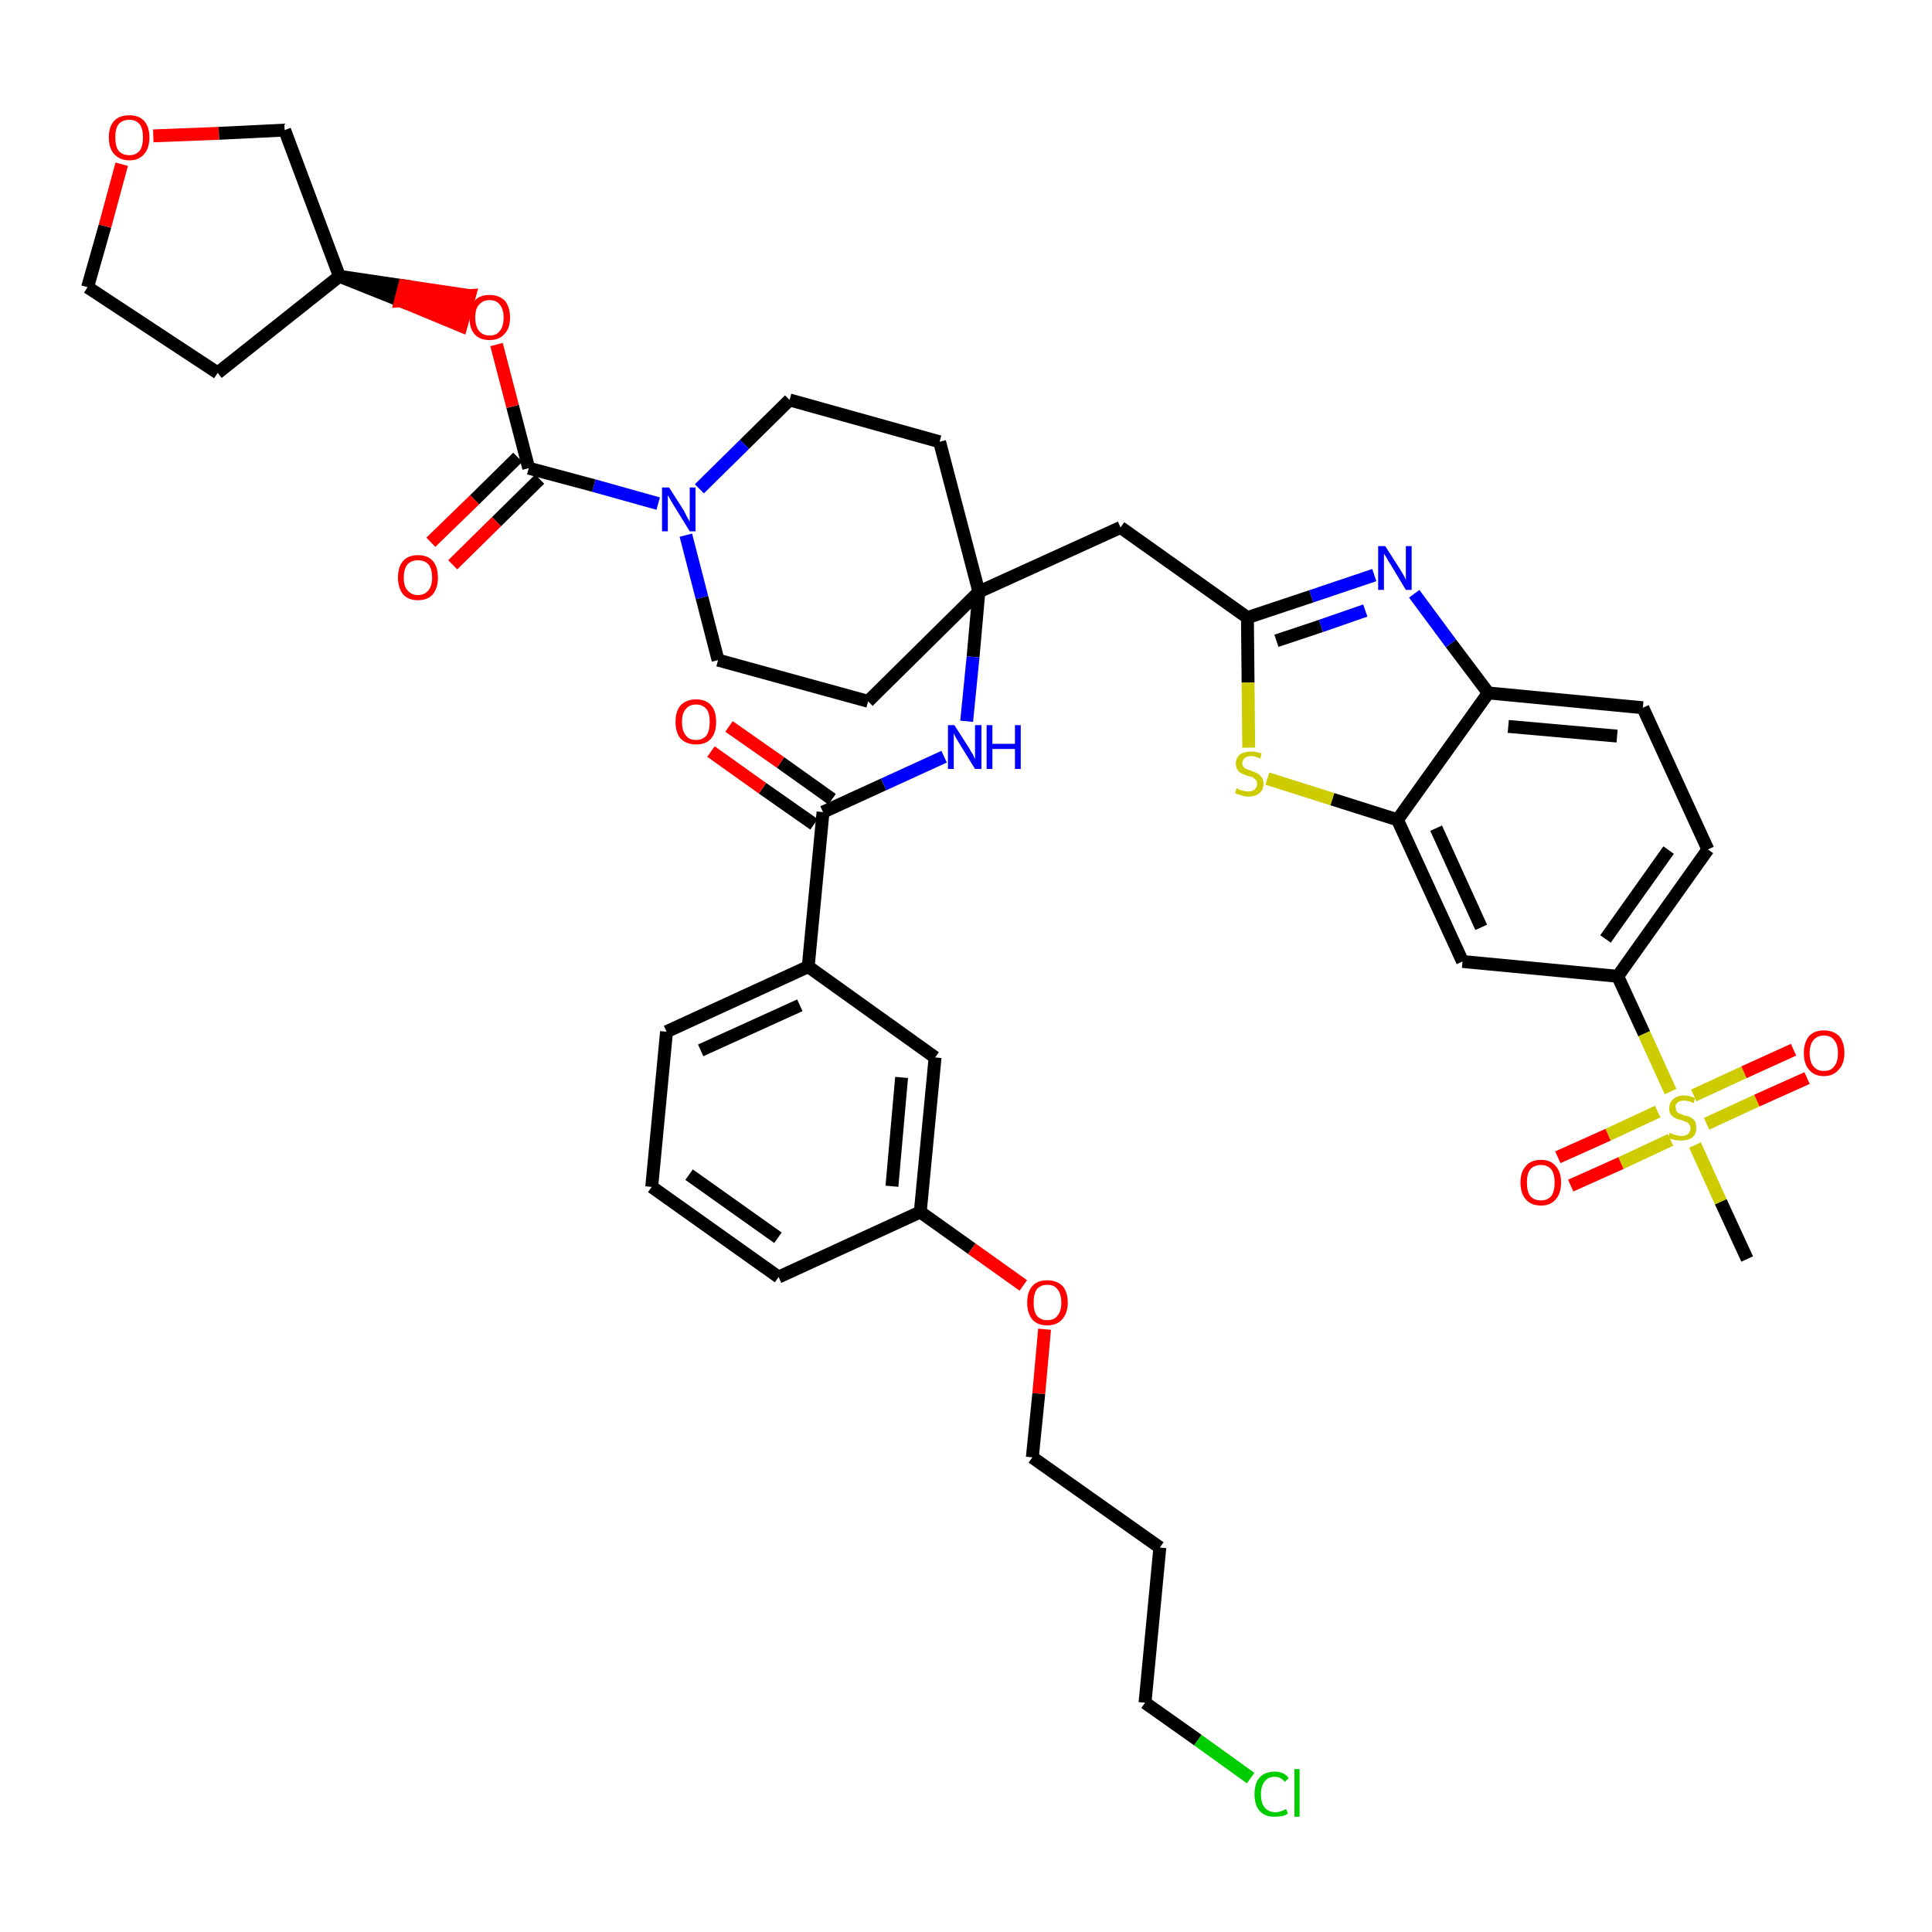 <?xml version='1.0' encoding='iso-8859-1'?>
<svg version='1.1' baseProfile='full'
              xmlns='http://www.w3.org/2000/svg'
                      xmlns:rdkit='http://www.rdkit.org/xml'
                      xmlns:xlink='http://www.w3.org/1999/xlink'
                  xml:space='preserve'
width='300px' height='300px' viewBox='0 0 300 300'>
<!-- END OF HEADER -->
<path class='bond-0 atom-0 atom-1' d='M 271.3,195.5 L 267.2,186.6' style='fill:none;fill-rule:evenodd;stroke:#000000;stroke-width:2.0px;stroke-linecap:butt;stroke-linejoin:miter;stroke-opacity:1' />
<path class='bond-0 atom-0 atom-1' d='M 267.2,186.6 L 263.2,177.8' style='fill:none;fill-rule:evenodd;stroke:#CCCC00;stroke-width:2.0px;stroke-linecap:butt;stroke-linejoin:miter;stroke-opacity:1' />
<path class='bond-1 atom-1 atom-2' d='M 265.0,174.5 L 272.8,170.9' style='fill:none;fill-rule:evenodd;stroke:#CCCC00;stroke-width:2.0px;stroke-linecap:butt;stroke-linejoin:miter;stroke-opacity:1' />
<path class='bond-1 atom-1 atom-2' d='M 272.8,170.9 L 280.6,167.4' style='fill:none;fill-rule:evenodd;stroke:#FF0000;stroke-width:2.0px;stroke-linecap:butt;stroke-linejoin:miter;stroke-opacity:1' />
<path class='bond-1 atom-1 atom-2' d='M 263.0,170.1 L 270.8,166.5' style='fill:none;fill-rule:evenodd;stroke:#CCCC00;stroke-width:2.0px;stroke-linecap:butt;stroke-linejoin:miter;stroke-opacity:1' />
<path class='bond-1 atom-1 atom-2' d='M 270.8,166.5 L 278.5,163.0' style='fill:none;fill-rule:evenodd;stroke:#FF0000;stroke-width:2.0px;stroke-linecap:butt;stroke-linejoin:miter;stroke-opacity:1' />
<path class='bond-2 atom-1 atom-3' d='M 257.4,172.6 L 249.7,176.2' style='fill:none;fill-rule:evenodd;stroke:#CCCC00;stroke-width:2.0px;stroke-linecap:butt;stroke-linejoin:miter;stroke-opacity:1' />
<path class='bond-2 atom-1 atom-3' d='M 249.7,176.2 L 241.9,179.7' style='fill:none;fill-rule:evenodd;stroke:#FF0000;stroke-width:2.0px;stroke-linecap:butt;stroke-linejoin:miter;stroke-opacity:1' />
<path class='bond-2 atom-1 atom-3' d='M 259.4,177.0 L 251.7,180.6' style='fill:none;fill-rule:evenodd;stroke:#CCCC00;stroke-width:2.0px;stroke-linecap:butt;stroke-linejoin:miter;stroke-opacity:1' />
<path class='bond-2 atom-1 atom-3' d='M 251.7,180.6 L 243.9,184.1' style='fill:none;fill-rule:evenodd;stroke:#FF0000;stroke-width:2.0px;stroke-linecap:butt;stroke-linejoin:miter;stroke-opacity:1' />
<path class='bond-3 atom-1 atom-4' d='M 259.4,169.5 L 255.3,160.5' style='fill:none;fill-rule:evenodd;stroke:#CCCC00;stroke-width:2.0px;stroke-linecap:butt;stroke-linejoin:miter;stroke-opacity:1' />
<path class='bond-3 atom-1 atom-4' d='M 255.3,160.5 L 251.2,151.6' style='fill:none;fill-rule:evenodd;stroke:#000000;stroke-width:2.0px;stroke-linecap:butt;stroke-linejoin:miter;stroke-opacity:1' />
<path class='bond-4 atom-4 atom-5' d='M 251.2,151.6 L 265.2,131.9' style='fill:none;fill-rule:evenodd;stroke:#000000;stroke-width:2.0px;stroke-linecap:butt;stroke-linejoin:miter;stroke-opacity:1' />
<path class='bond-4 atom-4 atom-5' d='M 249.3,145.8 L 259.1,132.0' style='fill:none;fill-rule:evenodd;stroke:#000000;stroke-width:2.0px;stroke-linecap:butt;stroke-linejoin:miter;stroke-opacity:1' />
<path class='bond-41 atom-41 atom-4' d='M 227.1,149.3 L 251.2,151.6' style='fill:none;fill-rule:evenodd;stroke:#000000;stroke-width:2.0px;stroke-linecap:butt;stroke-linejoin:miter;stroke-opacity:1' />
<path class='bond-5 atom-5 atom-6' d='M 265.2,131.9 L 255.1,109.9' style='fill:none;fill-rule:evenodd;stroke:#000000;stroke-width:2.0px;stroke-linecap:butt;stroke-linejoin:miter;stroke-opacity:1' />
<path class='bond-6 atom-6 atom-7' d='M 255.1,109.9 L 231.1,107.6' style='fill:none;fill-rule:evenodd;stroke:#000000;stroke-width:2.0px;stroke-linecap:butt;stroke-linejoin:miter;stroke-opacity:1' />
<path class='bond-6 atom-6 atom-7' d='M 251.1,114.3 L 234.2,112.8' style='fill:none;fill-rule:evenodd;stroke:#000000;stroke-width:2.0px;stroke-linecap:butt;stroke-linejoin:miter;stroke-opacity:1' />
<path class='bond-7 atom-7 atom-8' d='M 231.1,107.6 L 225.3,99.9' style='fill:none;fill-rule:evenodd;stroke:#000000;stroke-width:2.0px;stroke-linecap:butt;stroke-linejoin:miter;stroke-opacity:1' />
<path class='bond-7 atom-7 atom-8' d='M 225.3,99.9 L 219.6,92.2' style='fill:none;fill-rule:evenodd;stroke:#0000FF;stroke-width:2.0px;stroke-linecap:butt;stroke-linejoin:miter;stroke-opacity:1' />
<path class='bond-42 atom-40 atom-7' d='M 217.0,127.3 L 231.1,107.6' style='fill:none;fill-rule:evenodd;stroke:#000000;stroke-width:2.0px;stroke-linecap:butt;stroke-linejoin:miter;stroke-opacity:1' />
<path class='bond-8 atom-8 atom-9' d='M 213.4,89.3 L 203.6,92.6' style='fill:none;fill-rule:evenodd;stroke:#0000FF;stroke-width:2.0px;stroke-linecap:butt;stroke-linejoin:miter;stroke-opacity:1' />
<path class='bond-8 atom-8 atom-9' d='M 203.6,92.6 L 193.7,95.9' style='fill:none;fill-rule:evenodd;stroke:#000000;stroke-width:2.0px;stroke-linecap:butt;stroke-linejoin:miter;stroke-opacity:1' />
<path class='bond-8 atom-8 atom-9' d='M 212.0,94.8 L 205.1,97.2' style='fill:none;fill-rule:evenodd;stroke:#0000FF;stroke-width:2.0px;stroke-linecap:butt;stroke-linejoin:miter;stroke-opacity:1' />
<path class='bond-8 atom-8 atom-9' d='M 205.1,97.2 L 198.2,99.5' style='fill:none;fill-rule:evenodd;stroke:#000000;stroke-width:2.0px;stroke-linecap:butt;stroke-linejoin:miter;stroke-opacity:1' />
<path class='bond-9 atom-9 atom-10' d='M 193.7,95.9 L 174.0,81.9' style='fill:none;fill-rule:evenodd;stroke:#000000;stroke-width:2.0px;stroke-linecap:butt;stroke-linejoin:miter;stroke-opacity:1' />
<path class='bond-38 atom-9 atom-39' d='M 193.7,95.9 L 193.8,106.0' style='fill:none;fill-rule:evenodd;stroke:#000000;stroke-width:2.0px;stroke-linecap:butt;stroke-linejoin:miter;stroke-opacity:1' />
<path class='bond-38 atom-9 atom-39' d='M 193.8,106.0 L 193.9,116.1' style='fill:none;fill-rule:evenodd;stroke:#CCCC00;stroke-width:2.0px;stroke-linecap:butt;stroke-linejoin:miter;stroke-opacity:1' />
<path class='bond-10 atom-10 atom-11' d='M 174.0,81.9 L 152.0,91.9' style='fill:none;fill-rule:evenodd;stroke:#000000;stroke-width:2.0px;stroke-linecap:butt;stroke-linejoin:miter;stroke-opacity:1' />
<path class='bond-11 atom-11 atom-12' d='M 152.0,91.9 L 151.1,102.0' style='fill:none;fill-rule:evenodd;stroke:#000000;stroke-width:2.0px;stroke-linecap:butt;stroke-linejoin:miter;stroke-opacity:1' />
<path class='bond-11 atom-11 atom-12' d='M 151.1,102.0 L 150.1,112.0' style='fill:none;fill-rule:evenodd;stroke:#0000FF;stroke-width:2.0px;stroke-linecap:butt;stroke-linejoin:miter;stroke-opacity:1' />
<path class='bond-25 atom-11 atom-26' d='M 152.0,91.9 L 145.9,68.6' style='fill:none;fill-rule:evenodd;stroke:#000000;stroke-width:2.0px;stroke-linecap:butt;stroke-linejoin:miter;stroke-opacity:1' />
<path class='bond-43 atom-38 atom-11' d='M 134.8,108.9 L 152.0,91.9' style='fill:none;fill-rule:evenodd;stroke:#000000;stroke-width:2.0px;stroke-linecap:butt;stroke-linejoin:miter;stroke-opacity:1' />
<path class='bond-12 atom-12 atom-13' d='M 146.6,117.5 L 137.2,121.8' style='fill:none;fill-rule:evenodd;stroke:#0000FF;stroke-width:2.0px;stroke-linecap:butt;stroke-linejoin:miter;stroke-opacity:1' />
<path class='bond-12 atom-12 atom-13' d='M 137.2,121.8 L 127.8,126.1' style='fill:none;fill-rule:evenodd;stroke:#000000;stroke-width:2.0px;stroke-linecap:butt;stroke-linejoin:miter;stroke-opacity:1' />
<path class='bond-13 atom-13 atom-14' d='M 129.2,124.1 L 121.2,118.4' style='fill:none;fill-rule:evenodd;stroke:#000000;stroke-width:2.0px;stroke-linecap:butt;stroke-linejoin:miter;stroke-opacity:1' />
<path class='bond-13 atom-13 atom-14' d='M 121.2,118.4 L 113.2,112.8' style='fill:none;fill-rule:evenodd;stroke:#FF0000;stroke-width:2.0px;stroke-linecap:butt;stroke-linejoin:miter;stroke-opacity:1' />
<path class='bond-13 atom-13 atom-14' d='M 126.4,128.0 L 118.4,122.4' style='fill:none;fill-rule:evenodd;stroke:#000000;stroke-width:2.0px;stroke-linecap:butt;stroke-linejoin:miter;stroke-opacity:1' />
<path class='bond-13 atom-13 atom-14' d='M 118.4,122.4 L 110.4,116.7' style='fill:none;fill-rule:evenodd;stroke:#FF0000;stroke-width:2.0px;stroke-linecap:butt;stroke-linejoin:miter;stroke-opacity:1' />
<path class='bond-14 atom-13 atom-15' d='M 127.8,126.1 L 125.5,150.1' style='fill:none;fill-rule:evenodd;stroke:#000000;stroke-width:2.0px;stroke-linecap:butt;stroke-linejoin:miter;stroke-opacity:1' />
<path class='bond-15 atom-15 atom-16' d='M 125.5,150.1 L 103.5,160.2' style='fill:none;fill-rule:evenodd;stroke:#000000;stroke-width:2.0px;stroke-linecap:butt;stroke-linejoin:miter;stroke-opacity:1' />
<path class='bond-15 atom-15 atom-16' d='M 124.2,156.1 L 108.8,163.1' style='fill:none;fill-rule:evenodd;stroke:#000000;stroke-width:2.0px;stroke-linecap:butt;stroke-linejoin:miter;stroke-opacity:1' />
<path class='bond-44 atom-25 atom-15' d='M 145.2,164.2 L 125.5,150.1' style='fill:none;fill-rule:evenodd;stroke:#000000;stroke-width:2.0px;stroke-linecap:butt;stroke-linejoin:miter;stroke-opacity:1' />
<path class='bond-16 atom-16 atom-17' d='M 103.5,160.2 L 101.2,184.3' style='fill:none;fill-rule:evenodd;stroke:#000000;stroke-width:2.0px;stroke-linecap:butt;stroke-linejoin:miter;stroke-opacity:1' />
<path class='bond-17 atom-17 atom-18' d='M 101.2,184.3 L 120.9,198.3' style='fill:none;fill-rule:evenodd;stroke:#000000;stroke-width:2.0px;stroke-linecap:butt;stroke-linejoin:miter;stroke-opacity:1' />
<path class='bond-17 atom-17 atom-18' d='M 107.0,182.4 L 120.8,192.2' style='fill:none;fill-rule:evenodd;stroke:#000000;stroke-width:2.0px;stroke-linecap:butt;stroke-linejoin:miter;stroke-opacity:1' />
<path class='bond-18 atom-18 atom-19' d='M 120.9,198.3 L 142.9,188.2' style='fill:none;fill-rule:evenodd;stroke:#000000;stroke-width:2.0px;stroke-linecap:butt;stroke-linejoin:miter;stroke-opacity:1' />
<path class='bond-19 atom-19 atom-20' d='M 142.9,188.2 L 150.9,193.9' style='fill:none;fill-rule:evenodd;stroke:#000000;stroke-width:2.0px;stroke-linecap:butt;stroke-linejoin:miter;stroke-opacity:1' />
<path class='bond-19 atom-19 atom-20' d='M 150.9,193.9 L 158.9,199.6' style='fill:none;fill-rule:evenodd;stroke:#FF0000;stroke-width:2.0px;stroke-linecap:butt;stroke-linejoin:miter;stroke-opacity:1' />
<path class='bond-24 atom-19 atom-25' d='M 142.9,188.2 L 145.2,164.2' style='fill:none;fill-rule:evenodd;stroke:#000000;stroke-width:2.0px;stroke-linecap:butt;stroke-linejoin:miter;stroke-opacity:1' />
<path class='bond-24 atom-19 atom-25' d='M 138.5,184.2 L 140.0,167.3' style='fill:none;fill-rule:evenodd;stroke:#000000;stroke-width:2.0px;stroke-linecap:butt;stroke-linejoin:miter;stroke-opacity:1' />
<path class='bond-20 atom-20 atom-21' d='M 162.2,206.4 L 161.3,216.4' style='fill:none;fill-rule:evenodd;stroke:#FF0000;stroke-width:2.0px;stroke-linecap:butt;stroke-linejoin:miter;stroke-opacity:1' />
<path class='bond-20 atom-20 atom-21' d='M 161.3,216.4 L 160.3,226.3' style='fill:none;fill-rule:evenodd;stroke:#000000;stroke-width:2.0px;stroke-linecap:butt;stroke-linejoin:miter;stroke-opacity:1' />
<path class='bond-21 atom-21 atom-22' d='M 160.3,226.3 L 180.1,240.3' style='fill:none;fill-rule:evenodd;stroke:#000000;stroke-width:2.0px;stroke-linecap:butt;stroke-linejoin:miter;stroke-opacity:1' />
<path class='bond-22 atom-22 atom-23' d='M 180.1,240.3 L 177.8,264.4' style='fill:none;fill-rule:evenodd;stroke:#000000;stroke-width:2.0px;stroke-linecap:butt;stroke-linejoin:miter;stroke-opacity:1' />
<path class='bond-23 atom-23 atom-24' d='M 177.8,264.4 L 186.0,270.2' style='fill:none;fill-rule:evenodd;stroke:#000000;stroke-width:2.0px;stroke-linecap:butt;stroke-linejoin:miter;stroke-opacity:1' />
<path class='bond-23 atom-23 atom-24' d='M 186.0,270.2 L 194.2,276.1' style='fill:none;fill-rule:evenodd;stroke:#00CC00;stroke-width:2.0px;stroke-linecap:butt;stroke-linejoin:miter;stroke-opacity:1' />
<path class='bond-26 atom-26 atom-27' d='M 145.9,68.6 L 122.6,62.1' style='fill:none;fill-rule:evenodd;stroke:#000000;stroke-width:2.0px;stroke-linecap:butt;stroke-linejoin:miter;stroke-opacity:1' />
<path class='bond-27 atom-27 atom-28' d='M 122.6,62.1 L 115.6,69.0' style='fill:none;fill-rule:evenodd;stroke:#000000;stroke-width:2.0px;stroke-linecap:butt;stroke-linejoin:miter;stroke-opacity:1' />
<path class='bond-27 atom-27 atom-28' d='M 115.6,69.0 L 108.6,75.9' style='fill:none;fill-rule:evenodd;stroke:#0000FF;stroke-width:2.0px;stroke-linecap:butt;stroke-linejoin:miter;stroke-opacity:1' />
<path class='bond-28 atom-28 atom-29' d='M 102.2,78.2 L 92.2,75.4' style='fill:none;fill-rule:evenodd;stroke:#0000FF;stroke-width:2.0px;stroke-linecap:butt;stroke-linejoin:miter;stroke-opacity:1' />
<path class='bond-28 atom-28 atom-29' d='M 92.2,75.4 L 82.1,72.7' style='fill:none;fill-rule:evenodd;stroke:#000000;stroke-width:2.0px;stroke-linecap:butt;stroke-linejoin:miter;stroke-opacity:1' />
<path class='bond-36 atom-28 atom-37' d='M 106.5,83.1 L 109.0,92.8' style='fill:none;fill-rule:evenodd;stroke:#0000FF;stroke-width:2.0px;stroke-linecap:butt;stroke-linejoin:miter;stroke-opacity:1' />
<path class='bond-36 atom-28 atom-37' d='M 109.0,92.8 L 111.5,102.5' style='fill:none;fill-rule:evenodd;stroke:#000000;stroke-width:2.0px;stroke-linecap:butt;stroke-linejoin:miter;stroke-opacity:1' />
<path class='bond-29 atom-29 atom-30' d='M 80.4,71.0 L 73.7,77.6' style='fill:none;fill-rule:evenodd;stroke:#000000;stroke-width:2.0px;stroke-linecap:butt;stroke-linejoin:miter;stroke-opacity:1' />
<path class='bond-29 atom-29 atom-30' d='M 73.7,77.6 L 66.9,84.2' style='fill:none;fill-rule:evenodd;stroke:#FF0000;stroke-width:2.0px;stroke-linecap:butt;stroke-linejoin:miter;stroke-opacity:1' />
<path class='bond-29 atom-29 atom-30' d='M 83.8,74.4 L 77.1,81.0' style='fill:none;fill-rule:evenodd;stroke:#000000;stroke-width:2.0px;stroke-linecap:butt;stroke-linejoin:miter;stroke-opacity:1' />
<path class='bond-29 atom-29 atom-30' d='M 77.1,81.0 L 70.3,87.7' style='fill:none;fill-rule:evenodd;stroke:#FF0000;stroke-width:2.0px;stroke-linecap:butt;stroke-linejoin:miter;stroke-opacity:1' />
<path class='bond-30 atom-29 atom-31' d='M 82.1,72.7 L 79.6,63.1' style='fill:none;fill-rule:evenodd;stroke:#000000;stroke-width:2.0px;stroke-linecap:butt;stroke-linejoin:miter;stroke-opacity:1' />
<path class='bond-30 atom-29 atom-31' d='M 79.6,63.1 L 77.1,53.5' style='fill:none;fill-rule:evenodd;stroke:#FF0000;stroke-width:2.0px;stroke-linecap:butt;stroke-linejoin:miter;stroke-opacity:1' />
<path class='bond-31 atom-32 atom-31' d='M 52.7,42.9 L 62.2,46.7 L 62.8,44.4 Z' style='fill:#000000;fill-rule:evenodd;fill-opacity:1;stroke:#000000;stroke-width:2.0px;stroke-linecap:butt;stroke-linejoin:miter;stroke-opacity:1;' />
<path class='bond-31 atom-32 atom-31' d='M 62.2,46.7 L 72.9,45.9 L 71.6,50.6 Z' style='fill:#FF0000;fill-rule:evenodd;fill-opacity:1;stroke:#FF0000;stroke-width:2.0px;stroke-linecap:butt;stroke-linejoin:miter;stroke-opacity:1;' />
<path class='bond-31 atom-32 atom-31' d='M 62.2,46.7 L 62.8,44.4 L 72.9,45.9 Z' style='fill:#FF0000;fill-rule:evenodd;fill-opacity:1;stroke:#FF0000;stroke-width:2.0px;stroke-linecap:butt;stroke-linejoin:miter;stroke-opacity:1;' />
<path class='bond-32 atom-32 atom-33' d='M 52.7,42.9 L 33.8,57.9' style='fill:none;fill-rule:evenodd;stroke:#000000;stroke-width:2.0px;stroke-linecap:butt;stroke-linejoin:miter;stroke-opacity:1' />
<path class='bond-45 atom-36 atom-32' d='M 44.2,20.2 L 52.7,42.9' style='fill:none;fill-rule:evenodd;stroke:#000000;stroke-width:2.0px;stroke-linecap:butt;stroke-linejoin:miter;stroke-opacity:1' />
<path class='bond-33 atom-33 atom-34' d='M 33.8,57.9 L 13.6,44.6' style='fill:none;fill-rule:evenodd;stroke:#000000;stroke-width:2.0px;stroke-linecap:butt;stroke-linejoin:miter;stroke-opacity:1' />
<path class='bond-34 atom-34 atom-35' d='M 13.6,44.6 L 16.3,35.1' style='fill:none;fill-rule:evenodd;stroke:#000000;stroke-width:2.0px;stroke-linecap:butt;stroke-linejoin:miter;stroke-opacity:1' />
<path class='bond-34 atom-34 atom-35' d='M 16.3,35.1 L 18.9,25.5' style='fill:none;fill-rule:evenodd;stroke:#FF0000;stroke-width:2.0px;stroke-linecap:butt;stroke-linejoin:miter;stroke-opacity:1' />
<path class='bond-35 atom-35 atom-36' d='M 23.8,21.1 L 34.0,20.7' style='fill:none;fill-rule:evenodd;stroke:#FF0000;stroke-width:2.0px;stroke-linecap:butt;stroke-linejoin:miter;stroke-opacity:1' />
<path class='bond-35 atom-35 atom-36' d='M 34.0,20.7 L 44.2,20.2' style='fill:none;fill-rule:evenodd;stroke:#000000;stroke-width:2.0px;stroke-linecap:butt;stroke-linejoin:miter;stroke-opacity:1' />
<path class='bond-37 atom-37 atom-38' d='M 111.5,102.5 L 134.8,108.9' style='fill:none;fill-rule:evenodd;stroke:#000000;stroke-width:2.0px;stroke-linecap:butt;stroke-linejoin:miter;stroke-opacity:1' />
<path class='bond-39 atom-39 atom-40' d='M 196.8,120.9 L 206.9,124.1' style='fill:none;fill-rule:evenodd;stroke:#CCCC00;stroke-width:2.0px;stroke-linecap:butt;stroke-linejoin:miter;stroke-opacity:1' />
<path class='bond-39 atom-39 atom-40' d='M 206.9,124.1 L 217.0,127.3' style='fill:none;fill-rule:evenodd;stroke:#000000;stroke-width:2.0px;stroke-linecap:butt;stroke-linejoin:miter;stroke-opacity:1' />
<path class='bond-40 atom-40 atom-41' d='M 217.0,127.3 L 227.1,149.3' style='fill:none;fill-rule:evenodd;stroke:#000000;stroke-width:2.0px;stroke-linecap:butt;stroke-linejoin:miter;stroke-opacity:1' />
<path class='bond-40 atom-40 atom-41' d='M 223.0,128.6 L 230.0,144.0' style='fill:none;fill-rule:evenodd;stroke:#000000;stroke-width:2.0px;stroke-linecap:butt;stroke-linejoin:miter;stroke-opacity:1' />
<path  class='atom-1' d='M 259.3 175.9
Q 259.4 175.9, 259.7 176.1
Q 260.0 176.2, 260.4 176.3
Q 260.7 176.4, 261.1 176.4
Q 261.7 176.4, 262.1 176.1
Q 262.5 175.7, 262.5 175.2
Q 262.5 174.8, 262.3 174.6
Q 262.1 174.3, 261.8 174.2
Q 261.5 174.1, 261.0 173.9
Q 260.4 173.8, 260.1 173.6
Q 259.7 173.4, 259.4 173.0
Q 259.2 172.7, 259.2 172.1
Q 259.2 171.2, 259.8 170.7
Q 260.4 170.1, 261.5 170.1
Q 262.3 170.1, 263.2 170.5
L 263.0 171.3
Q 262.2 170.9, 261.5 170.9
Q 260.9 170.9, 260.5 171.2
Q 260.1 171.5, 260.2 171.9
Q 260.2 172.3, 260.3 172.5
Q 260.5 172.8, 260.8 172.9
Q 261.1 173.0, 261.5 173.2
Q 262.2 173.3, 262.5 173.5
Q 262.9 173.7, 263.2 174.1
Q 263.4 174.5, 263.4 175.2
Q 263.4 176.1, 262.8 176.6
Q 262.2 177.1, 261.1 177.1
Q 260.5 177.1, 260.0 177.0
Q 259.6 176.9, 259.0 176.7
L 259.3 175.9
' fill='#CCCC00'/>
<path  class='atom-2' d='M 280.1 163.5
Q 280.1 161.9, 280.9 160.9
Q 281.7 160.0, 283.2 160.0
Q 284.7 160.0, 285.6 160.9
Q 286.4 161.9, 286.4 163.5
Q 286.4 165.2, 285.5 166.1
Q 284.7 167.1, 283.2 167.1
Q 281.7 167.1, 280.9 166.1
Q 280.1 165.2, 280.1 163.5
M 283.2 166.3
Q 284.3 166.3, 284.8 165.6
Q 285.4 164.9, 285.4 163.5
Q 285.4 162.2, 284.8 161.5
Q 284.3 160.8, 283.2 160.8
Q 282.2 160.8, 281.6 161.5
Q 281.0 162.2, 281.0 163.5
Q 281.0 164.9, 281.6 165.6
Q 282.2 166.3, 283.2 166.3
' fill='#FF0000'/>
<path  class='atom-3' d='M 236.1 183.6
Q 236.1 182.0, 236.9 181.1
Q 237.7 180.1, 239.3 180.1
Q 240.8 180.1, 241.6 181.1
Q 242.4 182.0, 242.4 183.6
Q 242.4 185.3, 241.6 186.2
Q 240.8 187.2, 239.3 187.2
Q 237.7 187.2, 236.9 186.2
Q 236.1 185.3, 236.1 183.6
M 239.3 186.4
Q 240.3 186.4, 240.9 185.7
Q 241.4 185.0, 241.4 183.6
Q 241.4 182.3, 240.9 181.6
Q 240.3 180.9, 239.3 180.9
Q 238.2 180.9, 237.6 181.6
Q 237.1 182.3, 237.1 183.6
Q 237.1 185.0, 237.6 185.7
Q 238.2 186.4, 239.3 186.4
' fill='#FF0000'/>
<path  class='atom-8' d='M 215.1 84.8
L 217.4 88.4
Q 217.6 88.7, 218.0 89.4
Q 218.3 90.0, 218.3 90.1
L 218.3 84.8
L 219.2 84.8
L 219.2 91.6
L 218.3 91.6
L 215.9 87.6
Q 215.6 87.2, 215.3 86.6
Q 215.0 86.1, 214.9 86.0
L 214.9 91.6
L 214.0 91.6
L 214.0 84.8
L 215.1 84.8
' fill='#0000FF'/>
<path  class='atom-12' d='M 148.2 112.6
L 150.5 116.2
Q 150.7 116.6, 151.1 117.2
Q 151.4 117.9, 151.4 117.9
L 151.4 112.6
L 152.4 112.6
L 152.4 119.4
L 151.4 119.4
L 149.0 115.5
Q 148.7 115.0, 148.4 114.5
Q 148.1 113.9, 148.1 113.8
L 148.1 119.4
L 147.2 119.4
L 147.2 112.6
L 148.2 112.6
' fill='#0000FF'/>
<path  class='atom-12' d='M 153.2 112.6
L 154.1 112.6
L 154.1 115.5
L 157.6 115.5
L 157.6 112.6
L 158.5 112.6
L 158.5 119.4
L 157.6 119.4
L 157.6 116.3
L 154.1 116.3
L 154.1 119.4
L 153.2 119.4
L 153.2 112.6
' fill='#0000FF'/>
<path  class='atom-14' d='M 104.9 112.1
Q 104.9 110.4, 105.7 109.5
Q 106.6 108.6, 108.1 108.6
Q 109.6 108.6, 110.4 109.5
Q 111.2 110.4, 111.2 112.1
Q 111.2 113.8, 110.4 114.7
Q 109.6 115.6, 108.1 115.6
Q 106.6 115.6, 105.7 114.7
Q 104.9 113.8, 104.9 112.1
M 108.1 114.9
Q 109.1 114.9, 109.7 114.2
Q 110.2 113.5, 110.2 112.1
Q 110.2 110.7, 109.7 110.1
Q 109.1 109.4, 108.1 109.4
Q 107.0 109.4, 106.5 110.1
Q 105.9 110.7, 105.9 112.1
Q 105.9 113.5, 106.5 114.2
Q 107.0 114.9, 108.1 114.9
' fill='#FF0000'/>
<path  class='atom-20' d='M 159.5 202.3
Q 159.5 200.6, 160.3 199.7
Q 161.1 198.8, 162.6 198.8
Q 164.1 198.8, 165.0 199.7
Q 165.8 200.6, 165.8 202.3
Q 165.8 203.9, 164.9 204.9
Q 164.1 205.8, 162.6 205.8
Q 161.1 205.8, 160.3 204.9
Q 159.5 203.9, 159.5 202.3
M 162.6 205.0
Q 163.7 205.0, 164.2 204.3
Q 164.8 203.6, 164.8 202.3
Q 164.8 200.9, 164.2 200.2
Q 163.7 199.5, 162.6 199.5
Q 161.6 199.5, 161.0 200.2
Q 160.5 200.9, 160.5 202.3
Q 160.5 203.6, 161.0 204.3
Q 161.6 205.0, 162.6 205.0
' fill='#FF0000'/>
<path  class='atom-24' d='M 194.8 278.6
Q 194.8 276.9, 195.6 276.0
Q 196.4 275.1, 198.0 275.1
Q 199.4 275.1, 200.1 276.1
L 199.5 276.7
Q 198.9 275.9, 198.0 275.9
Q 196.9 275.9, 196.4 276.6
Q 195.8 277.3, 195.8 278.6
Q 195.8 280.0, 196.4 280.7
Q 197.0 281.4, 198.1 281.4
Q 198.8 281.4, 199.7 280.9
L 200.0 281.6
Q 199.6 281.9, 199.1 282.0
Q 198.5 282.1, 197.9 282.1
Q 196.4 282.1, 195.6 281.2
Q 194.8 280.3, 194.8 278.6
' fill='#00CC00'/>
<path  class='atom-24' d='M 201.0 274.7
L 201.8 274.7
L 201.8 282.1
L 201.0 282.1
L 201.0 274.7
' fill='#00CC00'/>
<path  class='atom-28' d='M 103.9 75.7
L 106.2 79.3
Q 106.4 79.7, 106.7 80.3
Q 107.1 81.0, 107.1 81.0
L 107.1 75.7
L 108.0 75.7
L 108.0 82.5
L 107.1 82.5
L 104.7 78.6
Q 104.4 78.1, 104.1 77.6
Q 103.8 77.0, 103.7 76.9
L 103.7 82.5
L 102.8 82.5
L 102.8 75.7
L 103.9 75.7
' fill='#0000FF'/>
<path  class='atom-30' d='M 61.8 89.7
Q 61.8 88.0, 62.6 87.1
Q 63.4 86.2, 64.9 86.2
Q 66.4 86.2, 67.2 87.1
Q 68.0 88.0, 68.0 89.7
Q 68.0 91.3, 67.2 92.3
Q 66.4 93.2, 64.9 93.2
Q 63.4 93.2, 62.6 92.3
Q 61.8 91.3, 61.8 89.7
M 64.9 92.4
Q 65.9 92.4, 66.5 91.7
Q 67.1 91.0, 67.1 89.7
Q 67.1 88.3, 66.5 87.6
Q 65.9 87.0, 64.9 87.0
Q 63.9 87.0, 63.3 87.6
Q 62.7 88.3, 62.7 89.7
Q 62.7 91.1, 63.3 91.7
Q 63.9 92.4, 64.9 92.4
' fill='#FF0000'/>
<path  class='atom-31' d='M 72.9 49.3
Q 72.9 47.7, 73.7 46.7
Q 74.5 45.8, 76.0 45.8
Q 77.5 45.8, 78.4 46.7
Q 79.2 47.7, 79.2 49.3
Q 79.2 51.0, 78.3 51.9
Q 77.5 52.8, 76.0 52.8
Q 74.5 52.8, 73.7 51.9
Q 72.9 51.0, 72.9 49.3
M 76.0 52.1
Q 77.1 52.1, 77.6 51.4
Q 78.2 50.7, 78.2 49.3
Q 78.2 48.0, 77.6 47.3
Q 77.1 46.6, 76.0 46.6
Q 75.0 46.6, 74.4 47.3
Q 73.8 47.9, 73.8 49.3
Q 73.8 50.7, 74.4 51.4
Q 75.0 52.1, 76.0 52.1
' fill='#FF0000'/>
<path  class='atom-35' d='M 16.9 21.3
Q 16.9 19.7, 17.7 18.8
Q 18.5 17.9, 20.1 17.9
Q 21.6 17.9, 22.4 18.8
Q 23.2 19.7, 23.2 21.3
Q 23.2 23.0, 22.4 23.9
Q 21.6 24.9, 20.1 24.9
Q 18.6 24.9, 17.7 23.9
Q 16.9 23.0, 16.9 21.3
M 20.1 24.1
Q 21.1 24.1, 21.7 23.4
Q 22.2 22.7, 22.2 21.3
Q 22.2 20.0, 21.7 19.3
Q 21.1 18.6, 20.1 18.6
Q 19.0 18.6, 18.4 19.3
Q 17.9 20.0, 17.9 21.3
Q 17.9 22.7, 18.4 23.4
Q 19.0 24.1, 20.1 24.1
' fill='#FF0000'/>
<path  class='atom-39' d='M 192.0 122.4
Q 192.1 122.4, 192.4 122.6
Q 192.8 122.7, 193.1 122.8
Q 193.5 122.9, 193.8 122.9
Q 194.5 122.9, 194.8 122.6
Q 195.2 122.3, 195.2 121.7
Q 195.2 121.3, 195.0 121.1
Q 194.8 120.9, 194.5 120.7
Q 194.3 120.6, 193.8 120.5
Q 193.2 120.3, 192.8 120.1
Q 192.4 119.9, 192.2 119.6
Q 191.9 119.2, 191.9 118.6
Q 191.9 117.7, 192.5 117.2
Q 193.1 116.7, 194.3 116.7
Q 195.0 116.7, 195.9 117.0
L 195.7 117.8
Q 194.9 117.4, 194.3 117.4
Q 193.6 117.4, 193.3 117.7
Q 192.9 118.0, 192.9 118.5
Q 192.9 118.8, 193.1 119.1
Q 193.3 119.3, 193.5 119.4
Q 193.8 119.5, 194.3 119.7
Q 194.9 119.9, 195.3 120.1
Q 195.6 120.3, 195.9 120.7
Q 196.2 121.0, 196.2 121.7
Q 196.2 122.7, 195.5 123.2
Q 194.9 123.7, 193.9 123.7
Q 193.2 123.7, 192.8 123.5
Q 192.3 123.4, 191.8 123.2
L 192.0 122.4
' fill='#CCCC00'/>
</svg>
